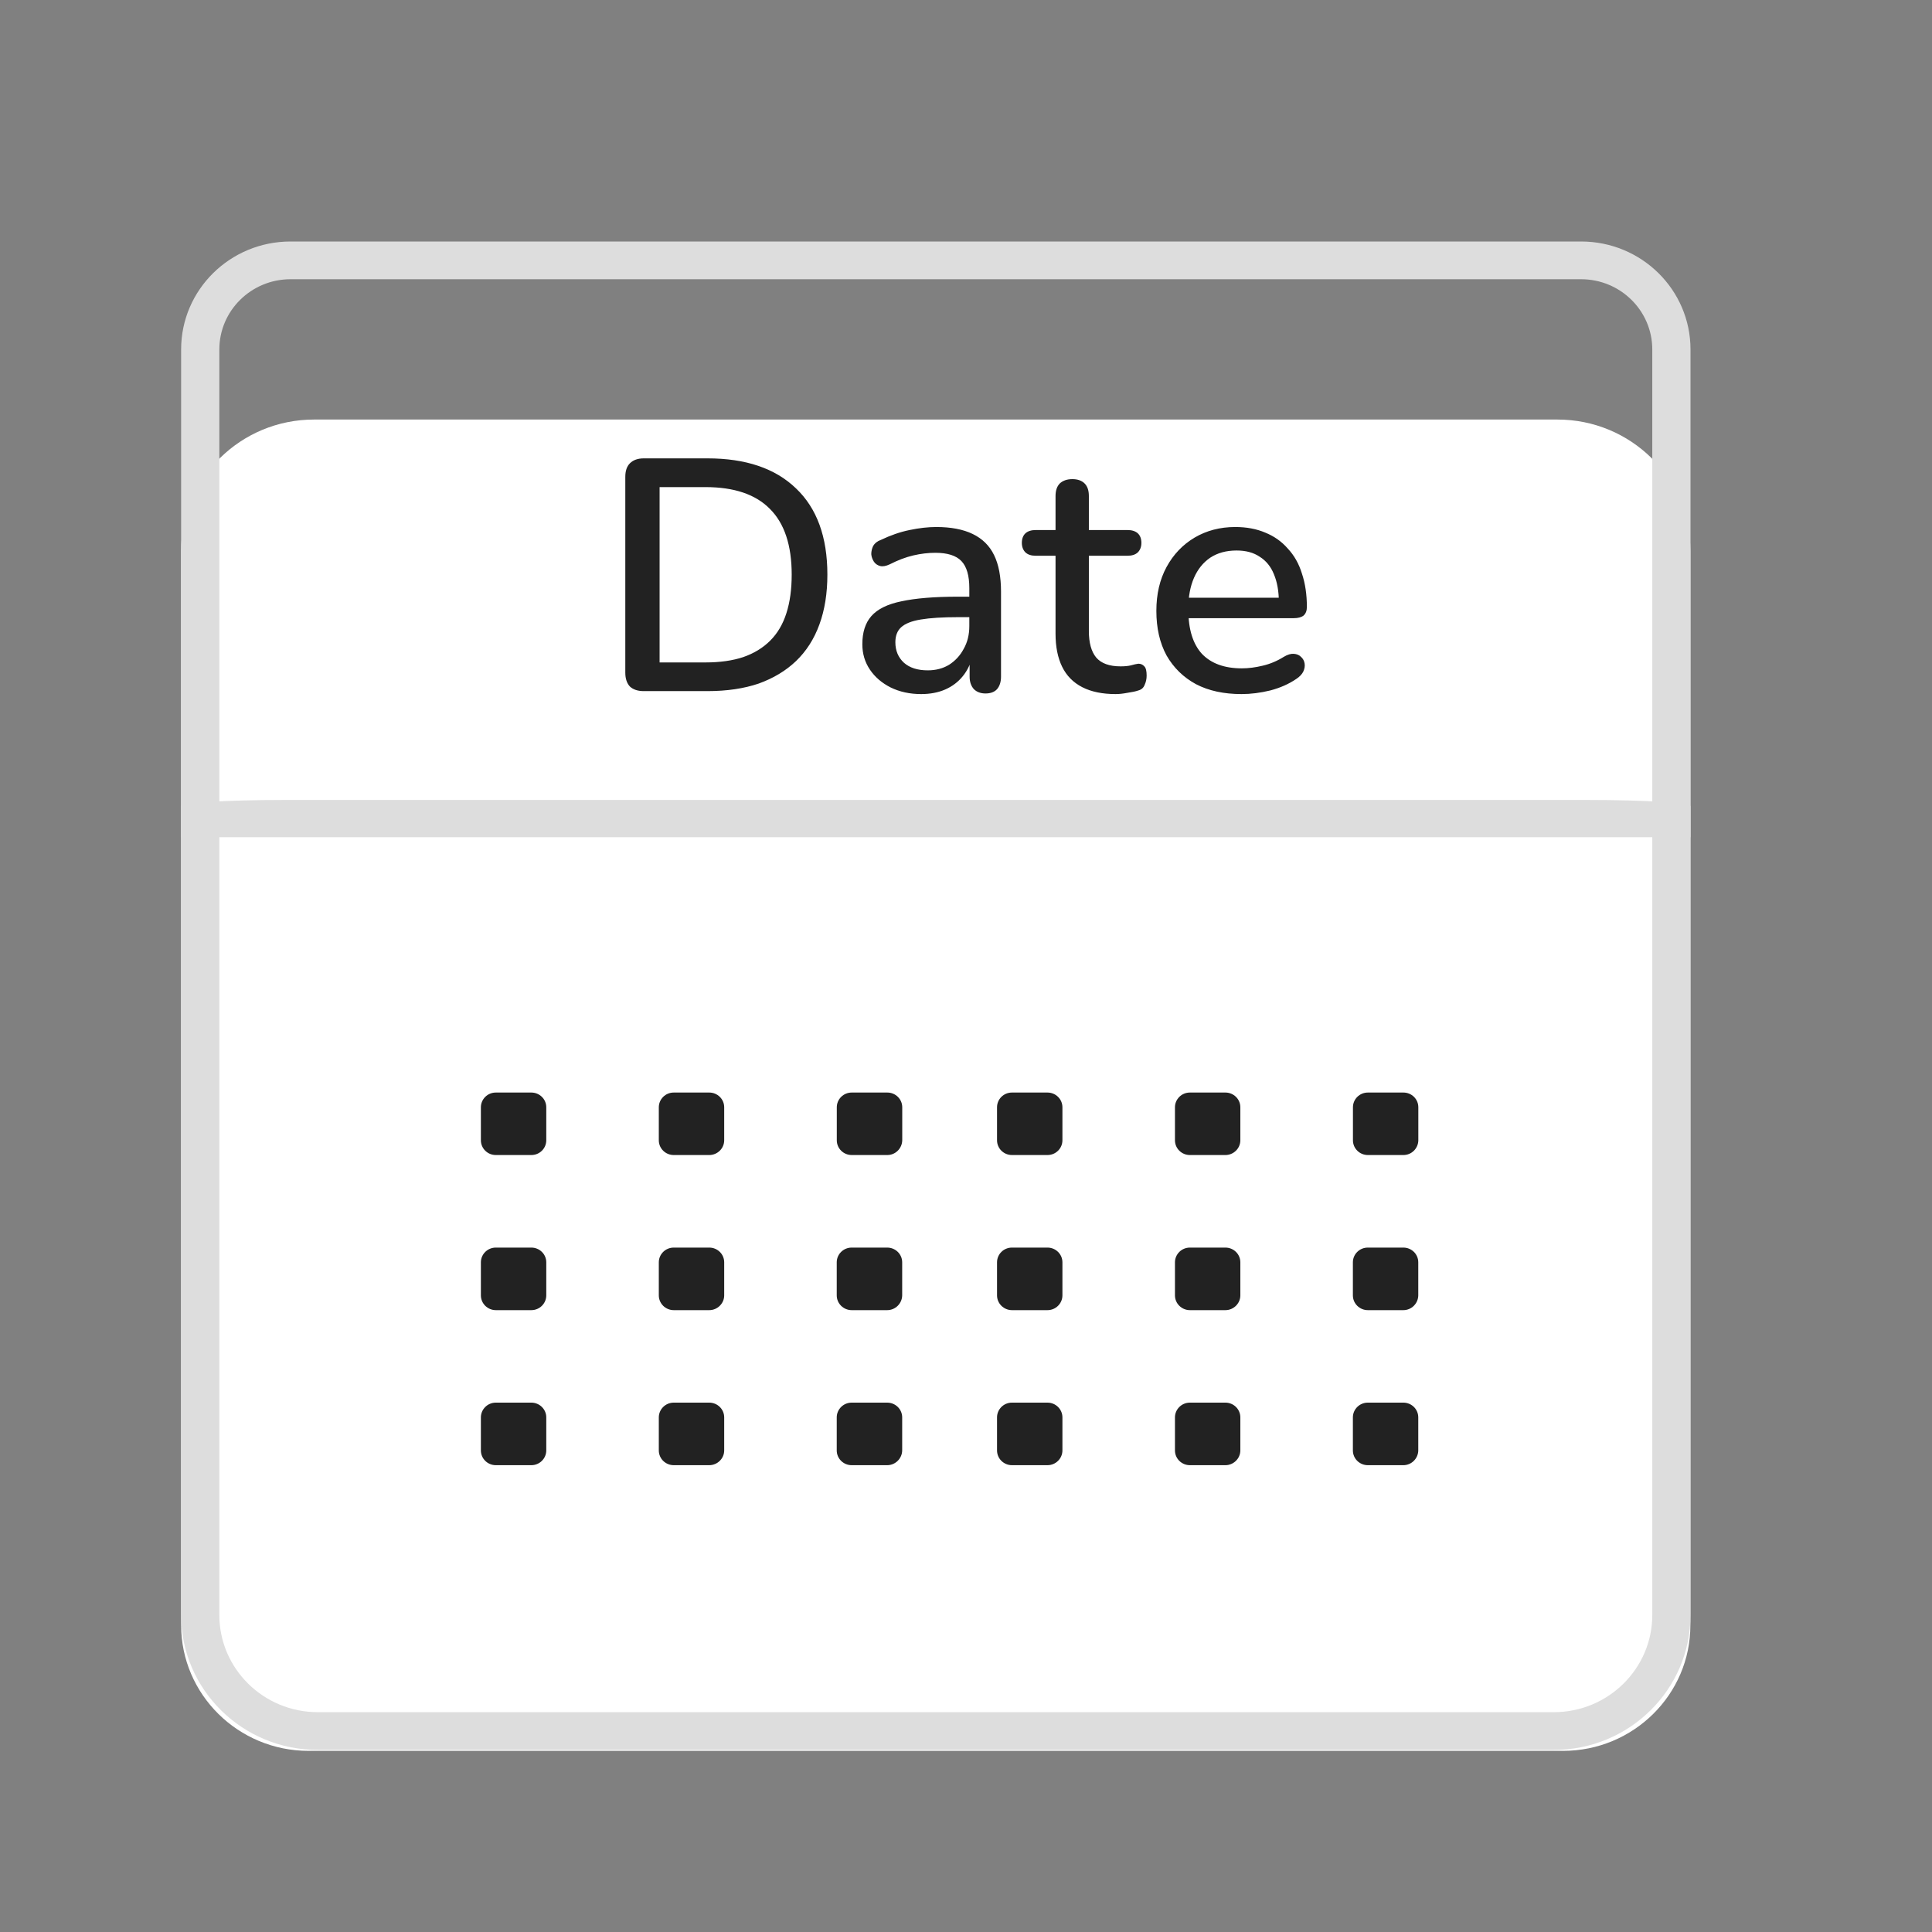<svg width="32" height="32" viewBox="0 0 32 32" fill="none" xmlns="http://www.w3.org/2000/svg">
<rect x="0" y="0" width="32" height="32" fill="#808080" stroke="none"/>
<path d="M25.889 29H5.111C3.946 29 3 28.066 3 26.916V9.122C3 7.922 3.986 6.949 5.202 6.949H25.796C27.012 6.949 27.998 7.922 27.998 9.122V26.916C28 28.066 27.054 29 25.889 29Z" fill="white"/>
<path d="M28 13.867H3V13.353C3 13.296 3.756 13.25 4.689 13.25H26.311C27.244 13.25 28 13.296 28 13.353V13.867Z" fill="#DDDDDD"/>
<path d="M26.188 4.625C26.839 4.625 27.367 5.146 27.367 5.788V26.75C27.367 27.638 26.636 28.359 25.736 28.359H5.264C4.364 28.359 3.633 27.638 3.633 26.75V5.788C3.633 5.146 4.161 4.625 4.812 4.625H26.188ZM26.188 4H4.812C3.811 4 3 4.8 3 5.788V26.75C3 27.984 4.014 28.984 5.264 28.984H25.736C26.986 28.984 28 27.984 28 26.75V5.788C28 4.8 27.189 4 26.188 4Z" fill="#DDDDDD"/>
<path d="M17.35 19.131H16.761C16.626 19.131 16.514 19.023 16.514 18.887V18.34C16.514 18.206 16.623 18.096 16.761 18.096H17.35C17.485 18.096 17.597 18.204 17.597 18.34V18.887C17.597 19.021 17.487 19.131 17.35 19.131Z" fill="#222222"/>
<path d="M20.297 19.131H19.708C19.573 19.131 19.461 19.023 19.461 18.887V18.34C19.461 18.206 19.571 18.096 19.708 18.096H20.297C20.432 18.096 20.544 18.204 20.544 18.34V18.887C20.544 19.021 20.432 19.131 20.297 19.131Z" fill="#222222"/>
<path d="M23.245 19.131H22.656C22.521 19.131 22.409 19.023 22.409 18.887V18.34C22.409 18.206 22.519 18.096 22.656 18.096H23.245C23.381 18.096 23.492 18.204 23.492 18.34V18.887C23.49 19.021 23.381 19.131 23.245 19.131Z" fill="#222222"/>
<path d="M17.35 21.7H16.761C16.626 21.7 16.514 21.591 16.514 21.456V20.908C16.514 20.774 16.623 20.664 16.761 20.664H17.35C17.485 20.664 17.597 20.772 17.597 20.908V21.456C17.597 21.589 17.487 21.7 17.35 21.7Z" fill="#222222"/>
<path d="M20.297 21.7H19.708C19.573 21.7 19.461 21.591 19.461 21.456V20.908C19.461 20.774 19.571 20.664 19.708 20.664H20.297C20.432 20.664 20.544 20.772 20.544 20.908V21.456C20.544 21.589 20.432 21.7 20.297 21.7Z" fill="#222222"/>
<path d="M23.244 21.7H22.655C22.52 21.7 22.408 21.591 22.408 21.456V20.908C22.408 20.774 22.518 20.664 22.655 20.664H23.244C23.38 20.664 23.491 20.772 23.491 20.908V21.456C23.489 21.589 23.38 21.7 23.244 21.7Z" fill="#222222"/>
<path d="M17.35 24.268H16.761C16.626 24.268 16.514 24.16 16.514 24.024V23.476C16.514 23.343 16.623 23.232 16.761 23.232H17.35C17.485 23.232 17.597 23.341 17.597 23.476V24.024C17.597 24.157 17.487 24.268 17.35 24.268Z" fill="#222222"/>
<path d="M20.297 24.268H19.708C19.573 24.268 19.461 24.16 19.461 24.024V23.476C19.461 23.343 19.571 23.232 19.708 23.232H20.297C20.432 23.232 20.544 23.341 20.544 23.476V24.024C20.544 24.157 20.432 24.268 20.297 24.268Z" fill="#222222"/>
<path d="M23.244 24.268H22.655C22.52 24.268 22.408 24.16 22.408 24.024V23.476C22.408 23.343 22.518 23.232 22.655 23.232H23.244C23.38 23.232 23.491 23.341 23.491 23.476V24.024C23.489 24.157 23.38 24.268 23.244 24.268Z" fill="#222222"/>
<path d="M8.801 19.131H8.212C8.077 19.131 7.965 19.023 7.965 18.887V18.34C7.965 18.206 8.075 18.096 8.212 18.096H8.801C8.936 18.096 9.048 18.204 9.048 18.34V18.887C9.048 19.021 8.938 19.131 8.801 19.131Z" fill="#222222"/>
<path d="M11.748 19.131H11.159C11.024 19.131 10.912 19.023 10.912 18.887V18.34C10.912 18.206 11.022 18.096 11.159 18.096H11.748C11.883 18.096 11.995 18.204 11.995 18.34V18.887C11.995 19.021 11.883 19.131 11.748 19.131Z" fill="#222222"/>
<path d="M14.697 19.131H14.107C13.972 19.131 13.86 19.023 13.86 18.887V18.34C13.86 18.206 13.97 18.096 14.107 18.096H14.697C14.832 18.096 14.944 18.204 14.944 18.34V18.887C14.941 19.021 14.832 19.131 14.697 19.131Z" fill="#222222"/>
<path d="M8.801 21.7H8.212C8.077 21.7 7.965 21.591 7.965 21.456V20.908C7.965 20.774 8.075 20.664 8.212 20.664H8.801C8.936 20.664 9.048 20.772 9.048 20.908V21.456C9.048 21.589 8.938 21.7 8.801 21.7Z" fill="#222222"/>
<path d="M11.748 21.7H11.159C11.024 21.7 10.912 21.591 10.912 21.456V20.908C10.912 20.774 11.022 20.664 11.159 20.664H11.748C11.883 20.664 11.995 20.772 11.995 20.908V21.456C11.995 21.589 11.883 21.7 11.748 21.7Z" fill="#222222"/>
<path d="M14.695 21.7H14.106C13.971 21.7 13.859 21.591 13.859 21.456V20.908C13.859 20.774 13.969 20.664 14.106 20.664H14.695C14.831 20.664 14.943 20.772 14.943 20.908V21.456C14.941 21.589 14.831 21.7 14.695 21.7Z" fill="#222222"/>
<path d="M8.801 24.268H8.212C8.077 24.268 7.965 24.16 7.965 24.024V23.476C7.965 23.343 8.075 23.232 8.212 23.232H8.801C8.936 23.232 9.048 23.341 9.048 23.476V24.024C9.048 24.157 8.938 24.268 8.801 24.268Z" fill="#222222"/>
<path d="M11.748 24.268H11.159C11.024 24.268 10.912 24.16 10.912 24.024V23.476C10.912 23.343 11.022 23.232 11.159 23.232H11.748C11.883 23.232 11.995 23.341 11.995 23.476V24.024C11.995 24.157 11.883 24.268 11.748 24.268Z" fill="#222222"/>
<path d="M14.695 24.268H14.106C13.971 24.268 13.859 24.16 13.859 24.024V23.476C13.859 23.343 13.969 23.232 14.106 23.232H14.695C14.831 23.232 14.943 23.341 14.943 23.476V24.024C14.941 24.157 14.831 24.268 14.695 24.268Z" fill="#222222"/>
<path d="M10.663 11.447C10.565 11.447 10.488 11.422 10.433 11.371C10.382 11.316 10.357 11.239 10.357 11.141V7.898C10.357 7.8 10.382 7.725 10.433 7.674C10.488 7.619 10.565 7.592 10.663 7.592H11.718C12.353 7.592 12.841 7.758 13.184 8.089C13.53 8.418 13.704 8.893 13.704 9.517C13.704 9.827 13.66 10.102 13.572 10.343C13.485 10.583 13.355 10.786 13.184 10.95C13.016 11.11 12.81 11.234 12.566 11.322C12.322 11.405 12.039 11.447 11.718 11.447H10.663ZM10.925 10.972H11.685C11.926 10.972 12.134 10.942 12.309 10.884C12.488 10.822 12.637 10.731 12.757 10.611C12.878 10.49 12.967 10.339 13.025 10.157C13.084 9.974 13.113 9.761 13.113 9.517C13.113 9.032 12.993 8.669 12.752 8.429C12.515 8.188 12.159 8.068 11.685 8.068H10.925V10.972ZM15.257 11.496C15.071 11.496 14.903 11.46 14.753 11.387C14.608 11.314 14.493 11.216 14.409 11.092C14.325 10.968 14.283 10.828 14.283 10.671C14.283 10.474 14.332 10.319 14.431 10.206C14.533 10.089 14.699 10.007 14.928 9.96C15.162 9.909 15.475 9.883 15.869 9.883H16.126V10.222H15.874C15.612 10.222 15.404 10.235 15.251 10.261C15.098 10.286 14.989 10.33 14.923 10.392C14.861 10.45 14.83 10.532 14.83 10.638C14.83 10.776 14.877 10.889 14.972 10.977C15.067 11.061 15.198 11.103 15.366 11.103C15.501 11.103 15.619 11.072 15.721 11.01C15.823 10.944 15.904 10.857 15.962 10.747C16.024 10.638 16.055 10.512 16.055 10.37V9.741C16.055 9.533 16.011 9.384 15.924 9.293C15.836 9.201 15.692 9.156 15.492 9.156C15.375 9.156 15.253 9.17 15.125 9.2C15.001 9.229 14.872 9.278 14.737 9.347C14.675 9.376 14.622 9.386 14.578 9.375C14.535 9.364 14.5 9.34 14.475 9.304C14.449 9.263 14.434 9.221 14.431 9.178C14.431 9.13 14.442 9.085 14.463 9.041C14.489 8.997 14.531 8.964 14.589 8.943C14.75 8.866 14.908 8.811 15.065 8.779C15.222 8.746 15.37 8.729 15.508 8.729C15.752 8.729 15.953 8.768 16.11 8.844C16.27 8.921 16.389 9.037 16.465 9.194C16.542 9.351 16.58 9.553 16.58 9.801V11.207C16.58 11.294 16.558 11.363 16.514 11.415C16.471 11.462 16.407 11.486 16.323 11.486C16.243 11.486 16.179 11.462 16.131 11.415C16.084 11.363 16.06 11.294 16.06 11.207V10.851H16.11C16.081 10.986 16.026 11.103 15.946 11.201C15.869 11.296 15.772 11.369 15.656 11.42C15.539 11.471 15.406 11.496 15.257 11.496ZM18.478 11.496C18.259 11.496 18.075 11.458 17.926 11.382C17.776 11.305 17.665 11.192 17.592 11.043C17.519 10.893 17.483 10.711 17.483 10.496V9.205H17.155C17.082 9.205 17.025 9.187 16.985 9.15C16.945 9.11 16.925 9.057 16.925 8.992C16.925 8.923 16.945 8.87 16.985 8.833C17.025 8.797 17.082 8.779 17.155 8.779H17.483V8.215C17.483 8.124 17.507 8.055 17.554 8.007C17.605 7.96 17.674 7.936 17.762 7.936C17.849 7.936 17.917 7.96 17.964 8.007C18.012 8.055 18.035 8.124 18.035 8.215V8.779H18.675C18.748 8.779 18.805 8.797 18.845 8.833C18.885 8.87 18.905 8.923 18.905 8.992C18.905 9.057 18.885 9.11 18.845 9.15C18.805 9.187 18.748 9.205 18.675 9.205H18.035V10.452C18.035 10.645 18.075 10.791 18.155 10.889C18.239 10.988 18.374 11.037 18.56 11.037C18.626 11.037 18.682 11.032 18.73 11.021C18.781 11.006 18.823 10.997 18.855 10.993C18.896 10.993 18.928 11.008 18.954 11.037C18.98 11.063 18.992 11.114 18.992 11.19C18.992 11.245 18.981 11.296 18.959 11.343C18.941 11.391 18.907 11.422 18.855 11.436C18.812 11.451 18.752 11.464 18.675 11.475C18.602 11.489 18.537 11.496 18.478 11.496ZM20.564 11.496C20.272 11.496 20.02 11.442 19.809 11.332C19.601 11.219 19.439 11.061 19.322 10.857C19.209 10.649 19.153 10.403 19.153 10.118C19.153 9.841 19.209 9.599 19.322 9.391C19.435 9.183 19.59 9.021 19.787 8.904C19.984 8.788 20.208 8.729 20.46 8.729C20.646 8.729 20.812 8.76 20.957 8.822C21.103 8.881 21.227 8.968 21.329 9.085C21.435 9.198 21.514 9.336 21.564 9.5C21.619 9.664 21.646 9.849 21.646 10.053C21.646 10.115 21.628 10.162 21.592 10.195C21.555 10.224 21.501 10.239 21.428 10.239H19.59V9.9H21.275L21.182 9.976C21.182 9.794 21.154 9.639 21.1 9.511C21.049 9.384 20.97 9.287 20.864 9.221C20.762 9.152 20.635 9.118 20.482 9.118C20.31 9.118 20.165 9.158 20.044 9.238C19.927 9.318 19.838 9.429 19.776 9.571C19.714 9.714 19.683 9.88 19.683 10.069V10.102C19.683 10.423 19.758 10.665 19.907 10.829C20.061 10.99 20.281 11.07 20.569 11.07C20.679 11.07 20.793 11.055 20.914 11.026C21.038 10.997 21.154 10.948 21.264 10.879C21.326 10.842 21.38 10.826 21.428 10.829C21.479 10.833 21.519 10.849 21.548 10.879C21.581 10.908 21.601 10.944 21.608 10.988C21.616 11.032 21.608 11.077 21.586 11.125C21.564 11.168 21.526 11.209 21.471 11.245C21.348 11.329 21.204 11.393 21.04 11.436C20.875 11.476 20.717 11.496 20.564 11.496Z" fill="#222222"/>
</svg>

